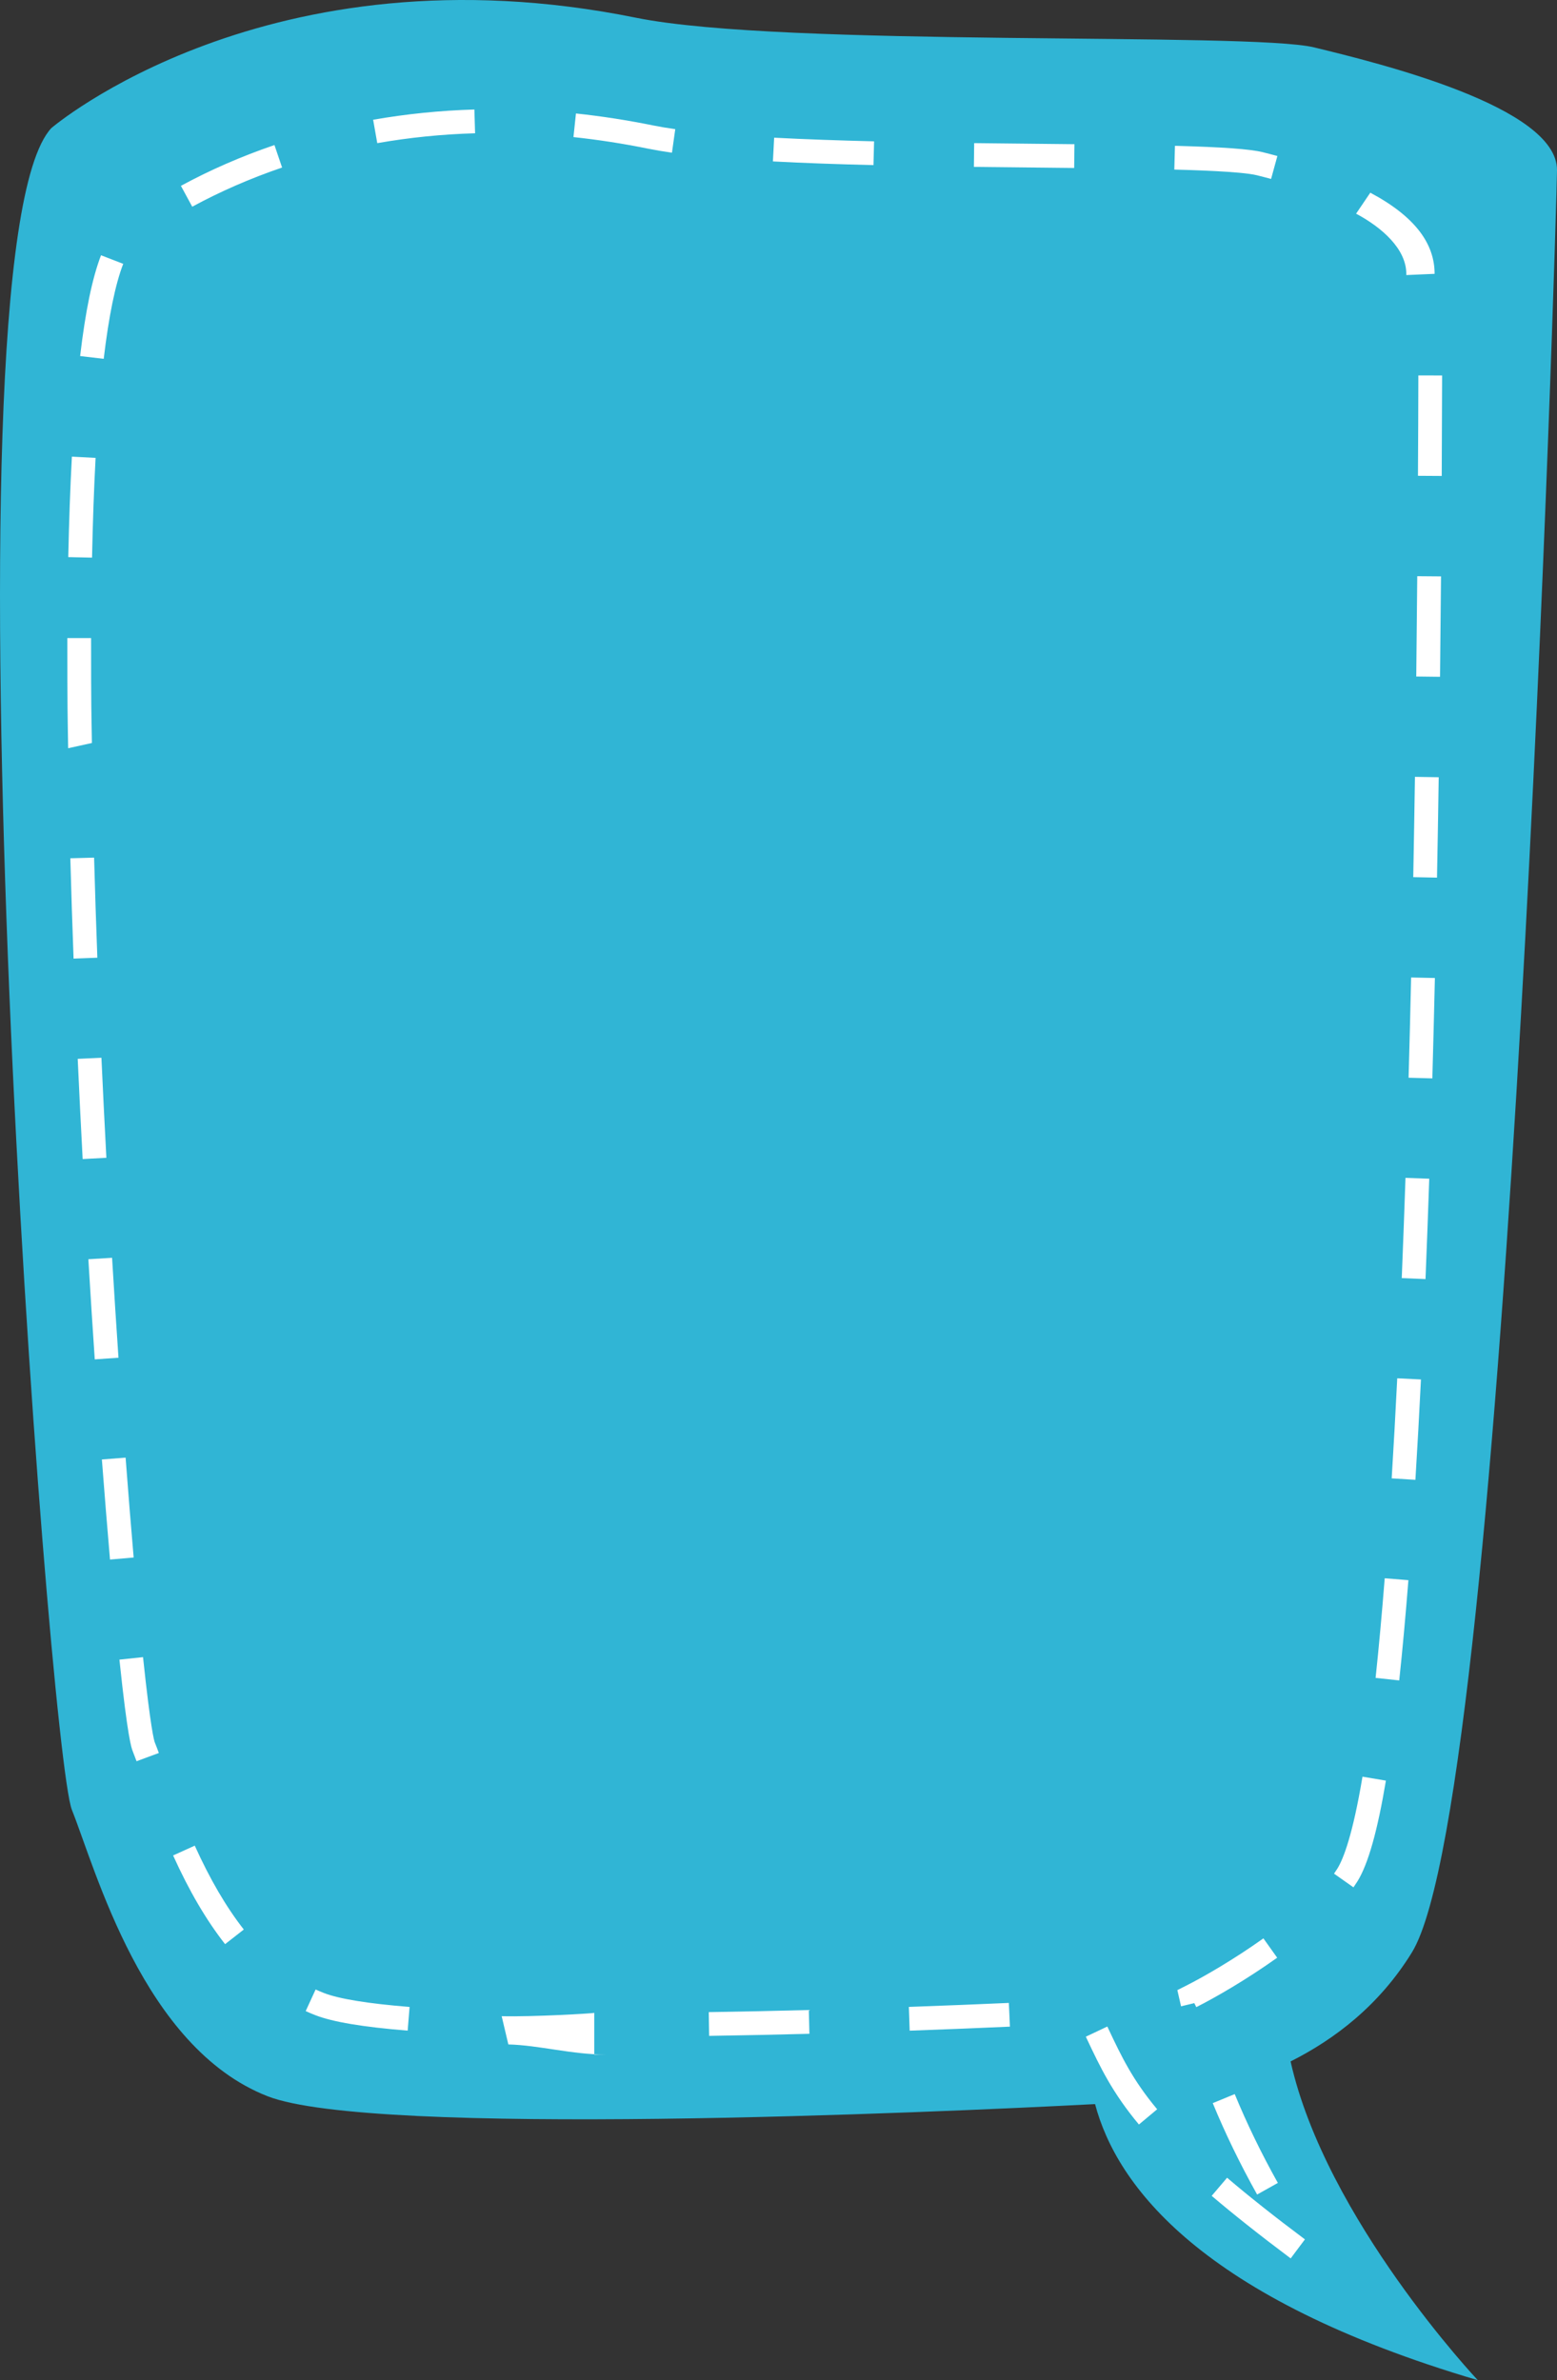 <?xml version="1.0" encoding="utf-8"?>
<!-- Generator: Adobe Illustrator 16.0.0, SVG Export Plug-In . SVG Version: 6.00 Build 0)  -->
<!DOCTYPE svg PUBLIC "-//W3C//DTD SVG 1.1//EN" "http://www.w3.org/Graphics/SVG/1.1/DTD/svg11.dtd">
<svg version="1.1" xmlns="http://www.w3.org/2000/svg" xmlns:xlink="http://www.w3.org/1999/xlink" x="0px" y="0px" width="82.45px"
	 height="126.027px" viewBox="0 0 82.45 126.027" enable-background="new 0 0 82.45 126.027" xml:space="preserve">
<rect x="0" y="0" width="82.45" height="126.027" fill="#333333" stroke="none"/>
<g id="background">
</g>
<g id="objects">
	<path fill="#30B5D5" d="M68.342,109.149c1.869,8.343,9.914,16.878,9.914,16.878c-14.662-4.326-19.124-10.302-20.268-14.619
		c-8.661,0.454-38.252,1.765-43.824-0.418c-6.583-2.579-9.1-12.017-10.357-15.162c-1.259-3.146-7.209-82.46-1.088-89.046
		c0,0,11.445-9.796,30.965-5.842C41.479,2.52,66.168,1.677,69.591,2.51s12.873,3.14,12.859,6.495
		c-0.007,1.888-2.517,85.984-7.684,94.373C73.035,106.188,70.663,107.983,68.342,109.149z"/>
	<path fill="#FFFFFF" d="M68.347,119.578c-1.638-1.228-3.007-2.312-4.183-3.312l0.816-0.959c1.156,0.985,2.504,2.054,4.121,3.264
		L68.347,119.578z M66.57,116.196c-0.9-1.611-1.691-3.239-2.349-4.839l1.163-0.479c0.64,1.555,1.408,3.138,2.284,4.704
		L66.57,116.196z M60.311,112.489c-1.413-1.691-2.06-3.059-2.744-4.507l-0.067-0.143l1.138-0.538l0.067,0.143
		c0.678,1.433,1.263,2.671,2.572,4.238L60.311,112.489z M32.075,108.785c-1.795,0-3.529-0.494-5.156-0.536l-0.353-1.495
		c1.666,0.043,4.903-0.152,4.903-0.176v2.207C31.47,108.785,32.129,108.785,32.075,108.785z M37.552,107.796l-0.02-1.258
		c1.779-0.027,3.562-0.066,5.299-0.111l0.031,1.259C41.121,107.729,39.336,107.77,37.552,107.796z M48.172,107.52l-0.044-1.258
		c1.937-0.069,3.732-0.142,5.295-0.211l0.057,1.256C51.911,107.378,50.114,107.451,48.172,107.52z M21.588,107.518
		c-2.373-0.191-3.975-0.46-4.9-0.822c-0.168-0.065-0.335-0.137-0.5-0.213l0.525-1.143c0.141,0.063,0.285,0.125,0.432,0.183
		c0.8,0.313,2.327,0.563,4.544,0.741L21.588,107.518z M63.35,106.274l-0.107-0.212l-0.701,0.168l-0.196-0.857l0.439-0.222
		c0.957-0.481,2.542-1.396,4.118-2.518l0.729,1.024C65.998,104.821,64.349,105.772,63.35,106.274z M11.919,102.939
		c-1.003-1.281-1.902-2.817-2.752-4.696l1.146-0.519c0.809,1.785,1.657,3.238,2.597,4.441L11.919,102.939z M71.672,99.932
		l-1.029-0.725c0.063-0.09,0.123-0.18,0.178-0.269c0.321-0.521,0.813-1.79,1.329-4.866l1.24,0.209
		c-0.447,2.667-0.938,4.407-1.5,5.321C71.819,99.713,71.748,99.822,71.672,99.932z M7.231,93.254
		c-0.072-0.193-0.139-0.372-0.202-0.53c-0.065-0.165-0.266-0.666-0.705-4.85l1.25-0.132c0.402,3.816,0.59,4.43,0.623,4.515
		c0.068,0.168,0.14,0.356,0.214,0.56L7.231,93.254z M74.095,88.975l-1.251-0.133c0.173-1.627,0.334-3.395,0.483-5.276l1.254,0.101
		C74.431,85.559,74.271,87.338,74.095,88.975z M5.825,82.576c-0.141-1.626-0.284-3.401-0.43-5.3l1.256-0.097
		c0.143,1.894,0.287,3.667,0.427,5.288L5.825,82.576z M74.952,78.354l-1.256-0.078c0.105-1.71,0.204-3.481,0.294-5.298l1.256,0.062
		C75.156,74.86,75.058,76.637,74.952,78.354z M5.018,71.976c-0.117-1.71-0.229-3.484-0.339-5.302l1.256-0.076
		c0.109,1.814,0.222,3.584,0.339,5.292L5.018,71.976z M75.487,67.725l-1.258-0.052c0.071-1.747,0.137-3.521,0.198-5.307l1.258,0.045
		C75.624,64.199,75.559,65.975,75.487,67.725z M4.377,61.37c-0.093-1.749-0.181-3.521-0.262-5.306l1.256-0.057
		c0.081,1.779,0.169,3.55,0.262,5.296L4.377,61.37z M75.849,57.098l-1.258-0.034c0.049-1.773,0.095-3.547,0.134-5.308l1.259,0.027
		C75.943,53.546,75.898,55.322,75.849,57.098z M3.896,50.756c-0.066-1.779-0.124-3.554-0.172-5.312l1.259-0.034
		c0.048,1.752,0.105,3.524,0.172,5.299L3.896,50.756z M76.096,46.469l-1.258-0.025c0.034-1.801,0.063-3.575,0.09-5.311l1.258,0.02
		C76.16,42.888,76.131,44.664,76.096,46.469z M3.609,39.617c-0.028-1.815-0.043-1.832-0.043-5.832h1.258
		c0,4,0.015,3.747,0.043,5.555L3.609,39.617z M76.256,35.835l-1.259-0.015c0.021-1.85,0.038-3.627,0.053-5.312l1.259,0.01
		C76.294,32.205,76.276,33.983,76.256,35.835z M4.874,29.525l-1.259-0.027c0.041-1.913,0.104-3.703,0.192-5.32l1.255,0.066
		C4.977,25.849,4.913,27.626,4.874,29.525z M76.346,25.201l-1.259-0.008c0.012-2.011,0.018-3.802,0.021-5.315l1.258,0.002
		C76.362,21.396,76.356,23.188,76.346,25.201z M5.492,18.999l-1.249-0.147c0.283-2.394,0.646-4.14,1.107-5.337l1.175,0.455
		C6.106,15.051,5.76,16.743,5.492,18.999z M74.47,14.564v-0.065c0-1.322-1.299-2.461-2.659-3.185l0.752-1.111
		c2.42,1.288,3.406,2.733,3.406,4.296L74.47,14.564z M10.18,10.945L9.58,9.84c1.542-0.838,3.208-1.564,4.953-2.16l0.405,1.191
		C13.262,9.442,11.66,10.141,10.18,10.945z M67.309,9.475c-0.268-0.073-0.522-0.139-0.758-0.197
		c-0.838-0.204-3.494-0.275-4.366-0.299l0.034-1.259c2.531,0.069,3.962,0.172,4.634,0.335c0.248,0.062,0.513,0.13,0.79,0.206
		L67.309,9.475z M56.882,8.894l-5.31-0.057l0.015-1.259l5.31,0.057L56.882,8.894z M46.254,8.742
		c-1.859-0.045-3.663-0.106-5.325-0.195l0.066-1.256c1.65,0.086,3.444,0.147,5.291,0.193L46.254,8.742z M35.583,8.085
		c-0.458-0.065-0.879-0.136-1.256-0.212c-1.322-0.269-2.654-0.475-3.96-0.614l0.132-1.251c1.346,0.143,2.718,0.355,4.078,0.632
		c0.354,0.071,0.749,0.139,1.181,0.199L35.583,8.085z M19.978,7.58l-0.219-1.239c1.748-0.307,3.552-0.49,5.362-0.543l0.037,1.259
		C23.408,7.106,21.665,7.283,19.978,7.58z"/>
</g>
</svg>
